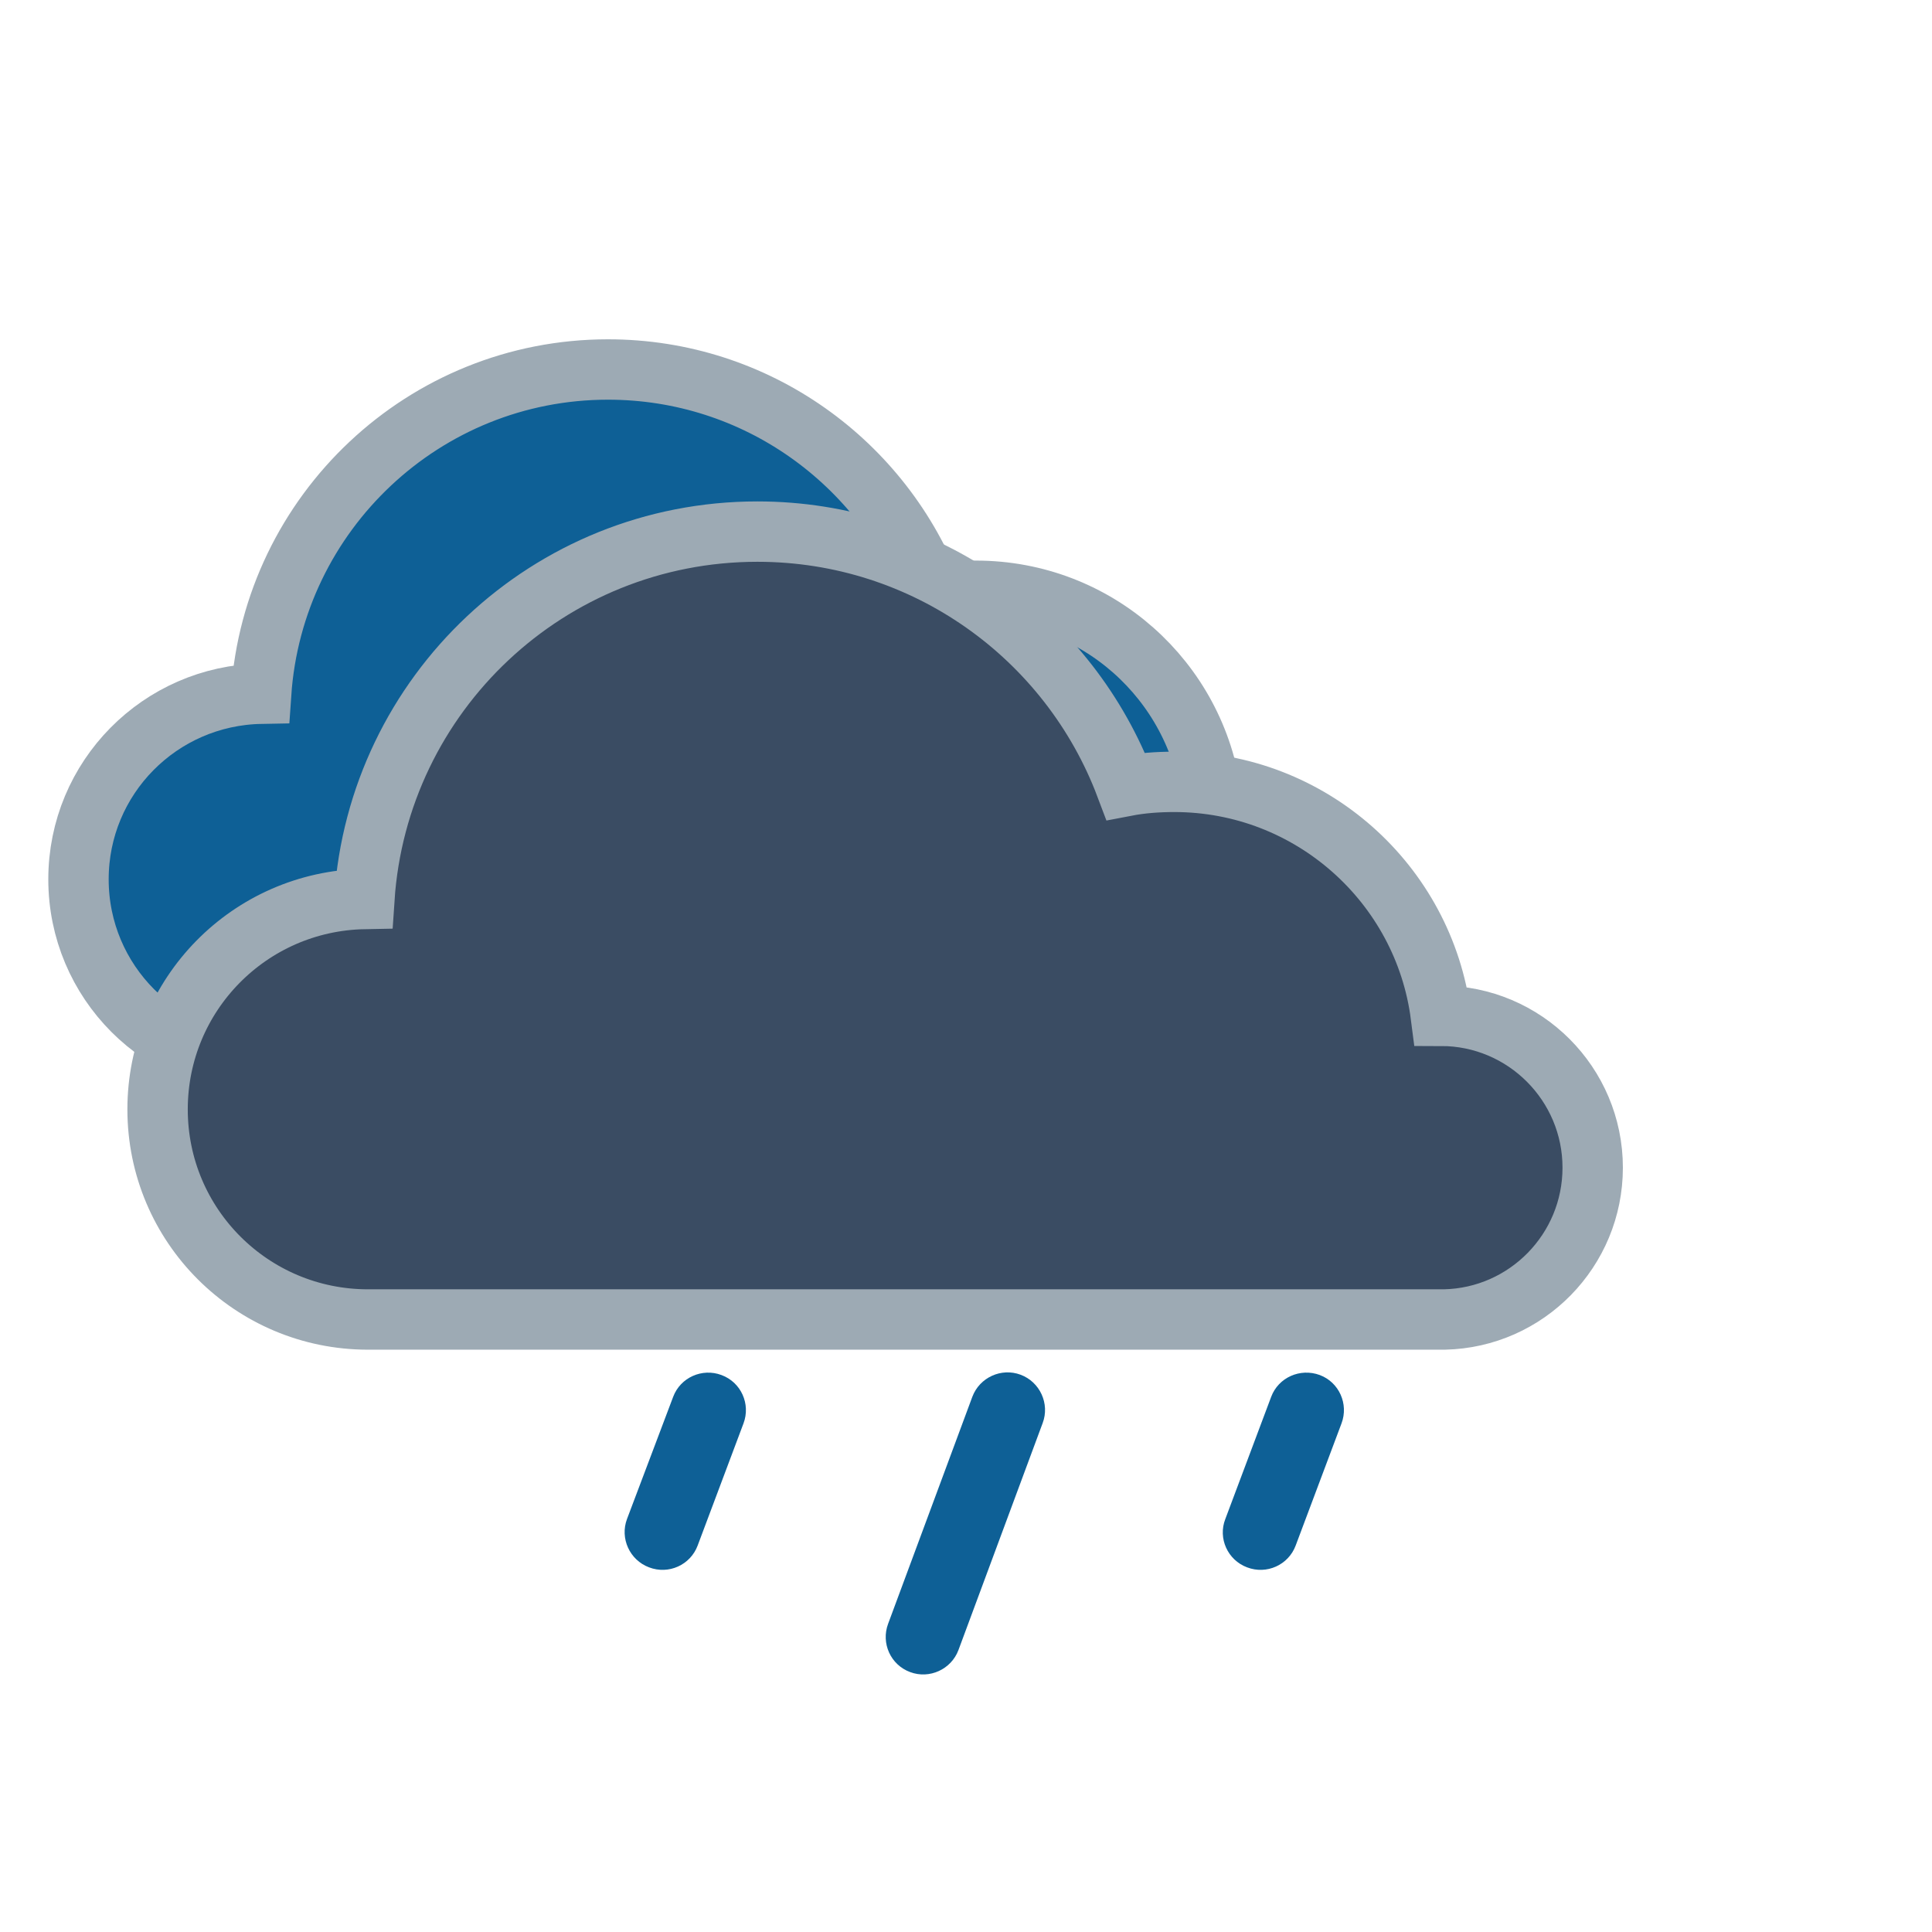 <?xml version="1.0" ?><!DOCTYPE svg  PUBLIC '-//W3C//DTD SVG 1.1//EN'  'http://www.w3.org/Graphics/SVG/1.1/DTD/svg11.dtd'><svg height="64px" style="shape-rendering:geometricPrecision; text-rendering:geometricPrecision; image-rendering:optimizeQuality; fill-rule:evenodd; clip-rule:evenodd" version="1.1" viewBox="0 0 64 64" width="64px" xml:space="preserve" xmlns="http://www.w3.org/2000/svg" xmlns:xlink="http://www.w3.org/1999/xlink"><defs>
   <style type="text/css">
      .fil1 {fill:#0E6096; stroke: #9DAAB4; stroke-width: 2px;}
     .fil2 {fill:#3A4C63; stroke: #9DAAB4; stroke-width: 2px;}
     .fil0 {fill:#0E6096; fill-rule:nonzero}
   </style>
     </defs>
   <g id="Layer_x0020_1">
   <g id="_740098240">
     <!-- Lines (Raindrops) -->
     <path id="drop1" class="fil0" d="M22.3 46.27c0.24,-0.64 0.96,-0.96 1.6,-0.72 0.65,0.24 0.97,0.96 0.73,1.6l-1.52 4.05c-0.24,0.64 -0.96,0.97 -1.61,0.72 -0.64,-0.24 -0.97,-0.96 -0.73,-1.6l1.53 -4.05zm9.91 ">
       <animate
             attributeName="cy"
             values="51.1; 60; 60; 51.1" 
             dur="1.5s" 
             begin="0s" 
             repeatCount="indefinite"/>
         <animate
             attributeName="opacity"
             values="1; 1; 0;0; 0"
             dur="1.5s"
             begin="0s"
             repeatCount="indefinite"/>
     </path>
 
   <path id="drop2" class="fil0" d="M32.21 46.27c0.24,-0.64 0.96,-0.97 1.6,-0.73 0.64,0.24 0.97,0.96 0.73,1.6l-2.79 7.52c-0.24,0.64 -0.96,0.97 -1.6,0.73 -0.65,-0.24 -0.97,-0.96 -0.73,-1.6l2.79 -7.52zm8.64">
     <animate
             attributeName="cy"
             values="51.1; 60; 60; 51.1" 
             dur="1.5s" 
             begin="0.5s" 
             repeatCount="indefinite"/>
         <animate
             attributeName="opacity"
             values="1; 1; 0;0; 0"
             dur="1.5s"
             begin="0.5s"
             repeatCount="indefinite"/>
     </path>
 
   <path id="drop3" class="fil0" d="M42.11 46.27c0.24,-0.64 0.96,-0.96 1.61,-0.72 0.64,0.24 0.96,0.96 0.72,1.6l-1.52 4.05c-0.24,0.64 -0.96,0.97 -1.61,0.72 -0.64,-0.24 -0.97,-0.96 -0.72,-1.6l1.52 -4.05z">
     <animate
             attributeName="cy"
             values="51.1; 60; 60; 51.1" 
             dur="1.5s" 
             begin="1s" 
             repeatCount="indefinite"/>
         <animate
             attributeName="opacity"
             values="1; 1; 0;0; 0"
             dur="1.5s"
             begin="1s"
             repeatCount="indefinite"/>
     </path>
 
     <!-- Small Dark Cloud -->
       <g id="smallCloud">
         <path class="fil1" d="M8.75 35.28c-3.41,0 -6.15,-2.76 -6.15,-6.15 0,-3.37 2.7,-6.09 6.05,-6.15 0.41,-6 5.4,-10.74 11.49,-10.74 4.92,0 9.12,3.09 10.77,7.45 0.47,-0.09 0.93,-0.12 1.42,-0.12 4.01,0 7.3,2.98 7.8,6.84 2.46,0 4.44,1.97 4.44,4.44 0,2.43 -1.92,4.4 -4.32,4.44 -10.5,0.15 -20.99,0.01 -31.49,0.01z"/>
       </g>
     <!-- Big Light Cloud -->
     <path class="fil2" d="M12.29 43.71l-0.1 0c-3.85,0 -6.97,-3.11 -6.97,-6.96 0,-3.81 3.05,-6.9 6.85,-6.97 0.45,-6.8 6.1,-12.17 13.02,-12.17 5.58,0 10.34,3.5 12.2,8.43 0.52,-0.1 1.06,-0.14 1.61,-0.14 4.52,0 8.27,3.38 8.83,7.75 2.78,0 5.03,2.26 5.03,5.03 0,2.74 -2.19,4.97 -4.91,5.03l-0.12 0 -0.07 0 -8.67 0 -0.09 0 -0.12 0 -13.56 0 -0.13 0 -0.14 0 -12.66 0z"
 />
     </g>
       
     </g>
       
     </svg>